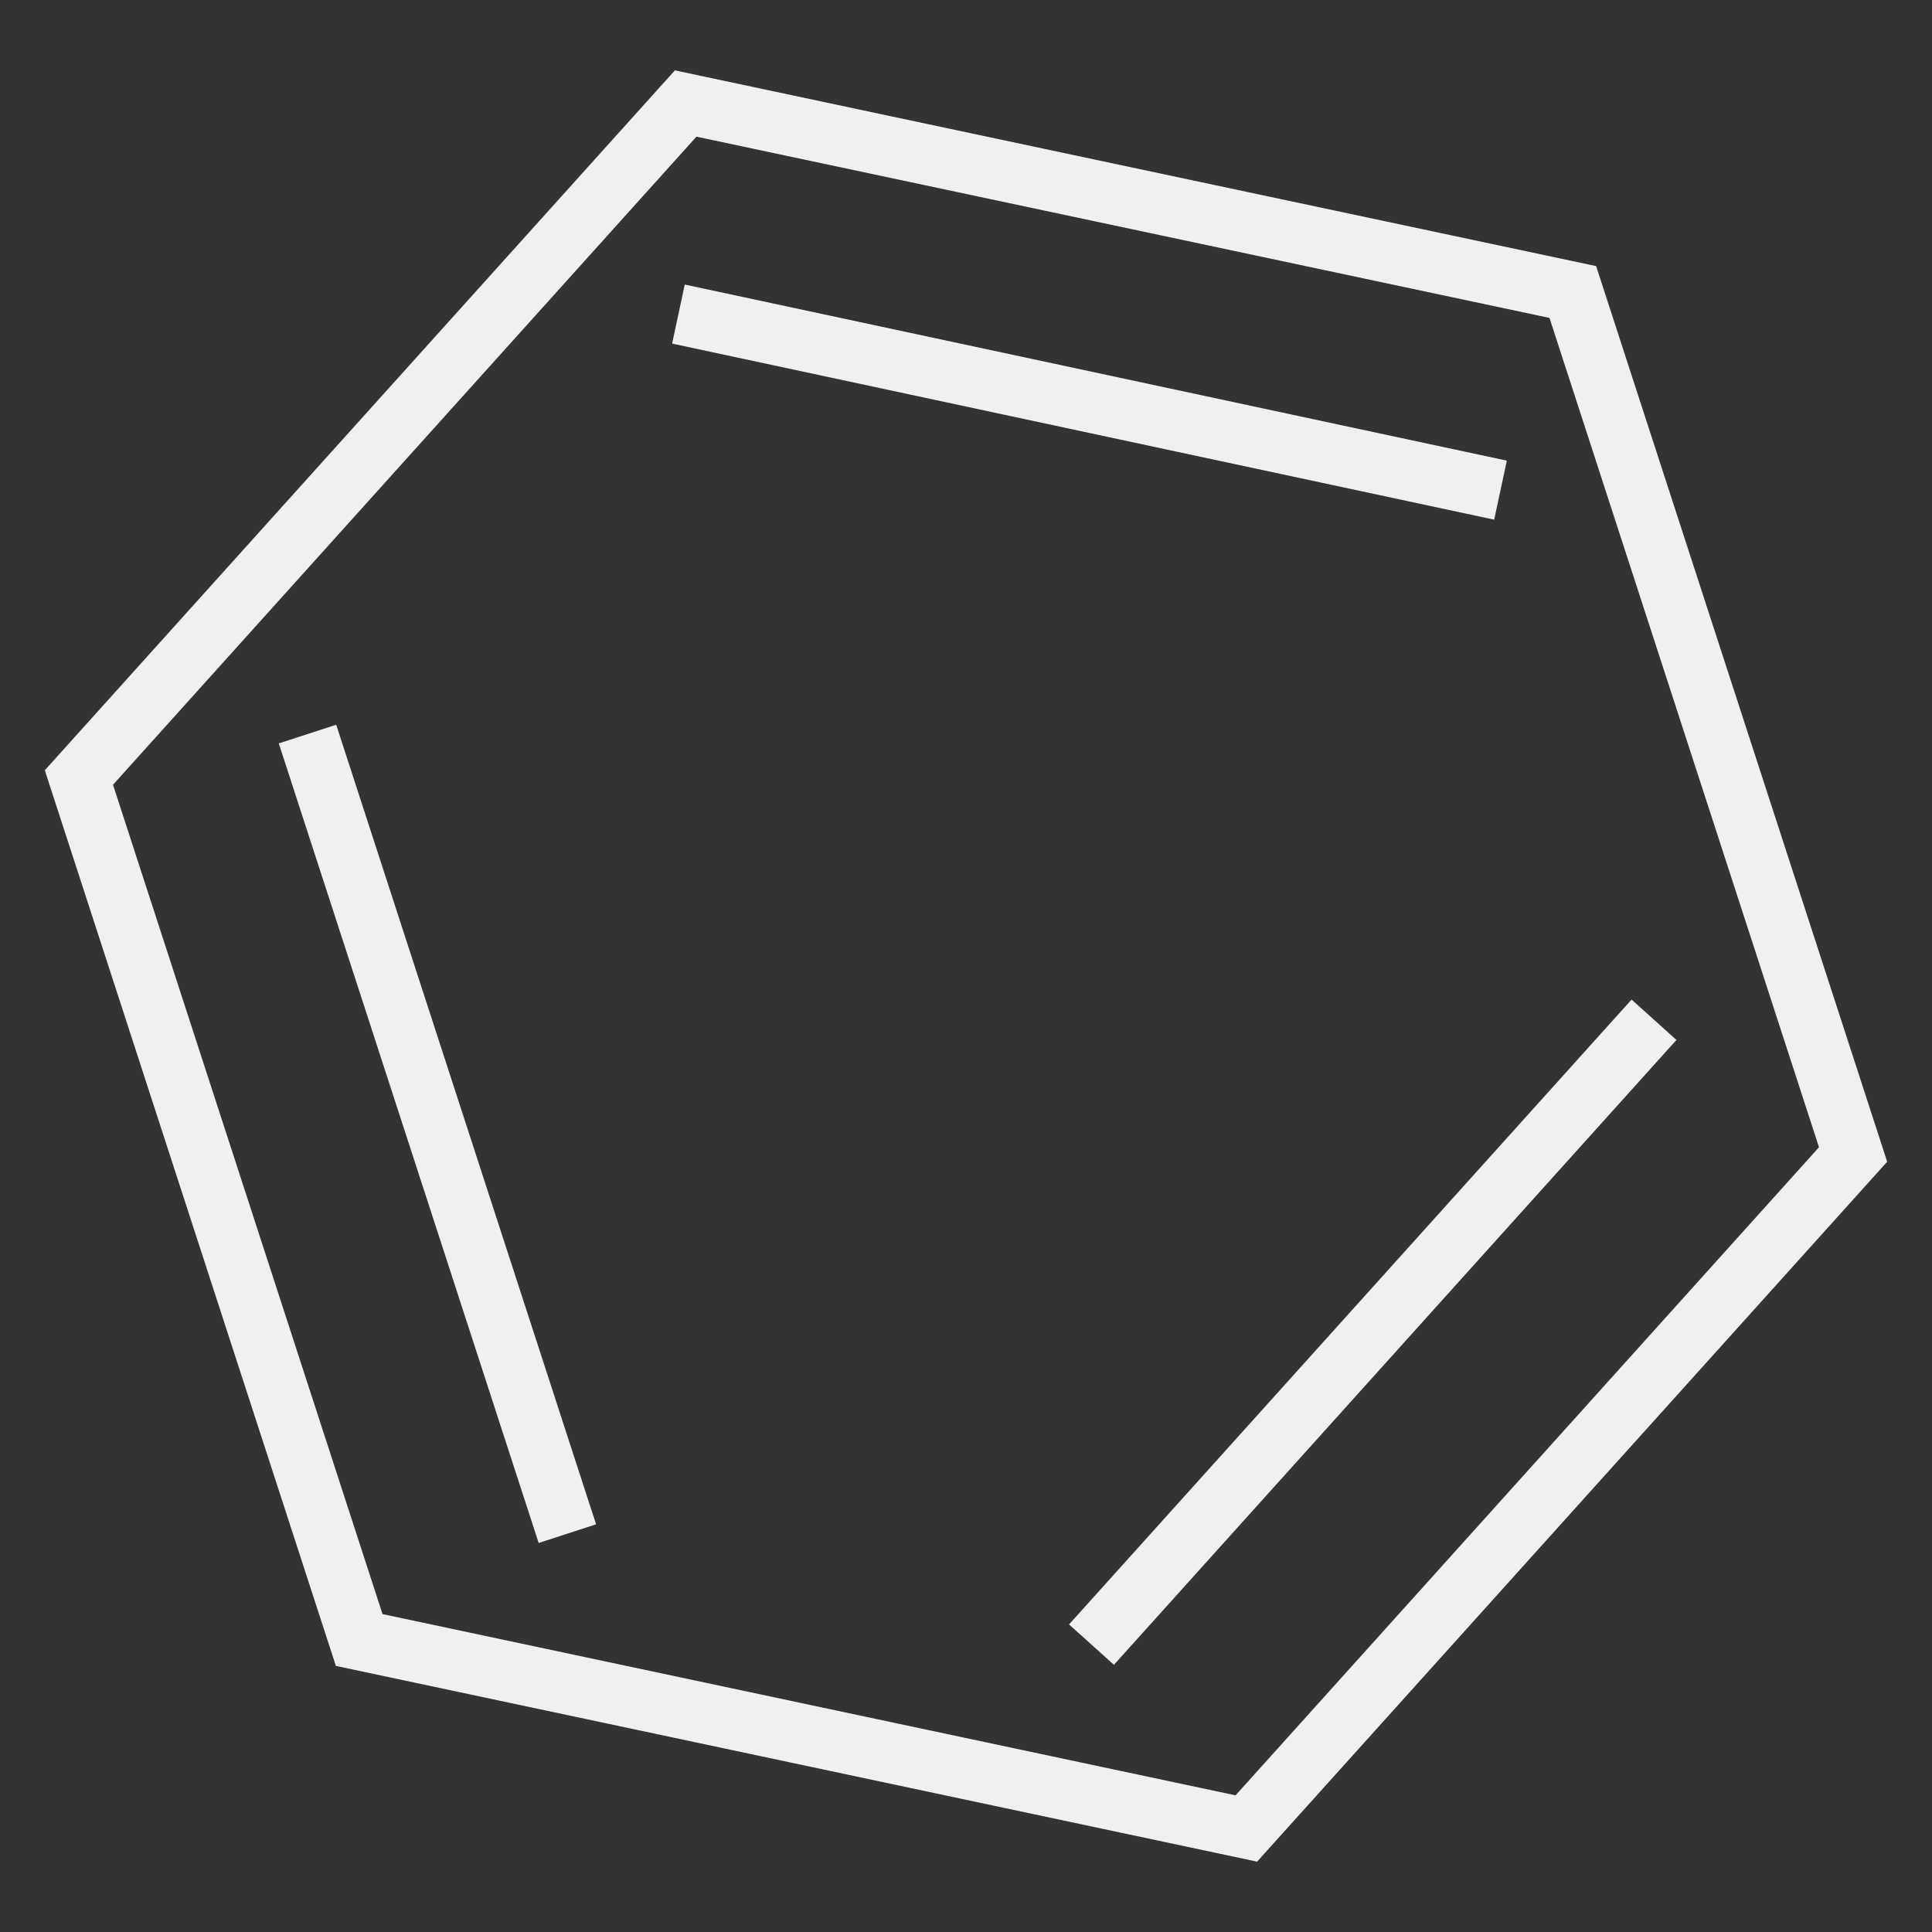<svg id="Ring" xmlns="http://www.w3.org/2000/svg" viewBox="0 0 640 640"><rect x="0" y="0" width="640" height="640" fill="#333333" stroke="none"/><defs><style>.cls-1{fill:none;stroke:#f0f0f0;stroke-miterlimit:10;stroke-width:20px;}</style></defs><title>hydrocarbon_logo_vector</title><polygon id="Ring-2" data-name="Ring" class="cls-1" points="412.86 605.71 118.99 543.27 26.14 257.56 227.14 34.29 521.01 96.73 613.86 382.44 412.86 605.71"/><line class="cls-1" x1="224.74" y1="104.04" x2="497.06" y2="162.37"/><line class="cls-1" x1="187.95" y1="508.04" x2="101.86" y2="243.17"/><line class="cls-1" x1="361.57" y1="544.8" x2="547.91" y2="337.81"/></svg>